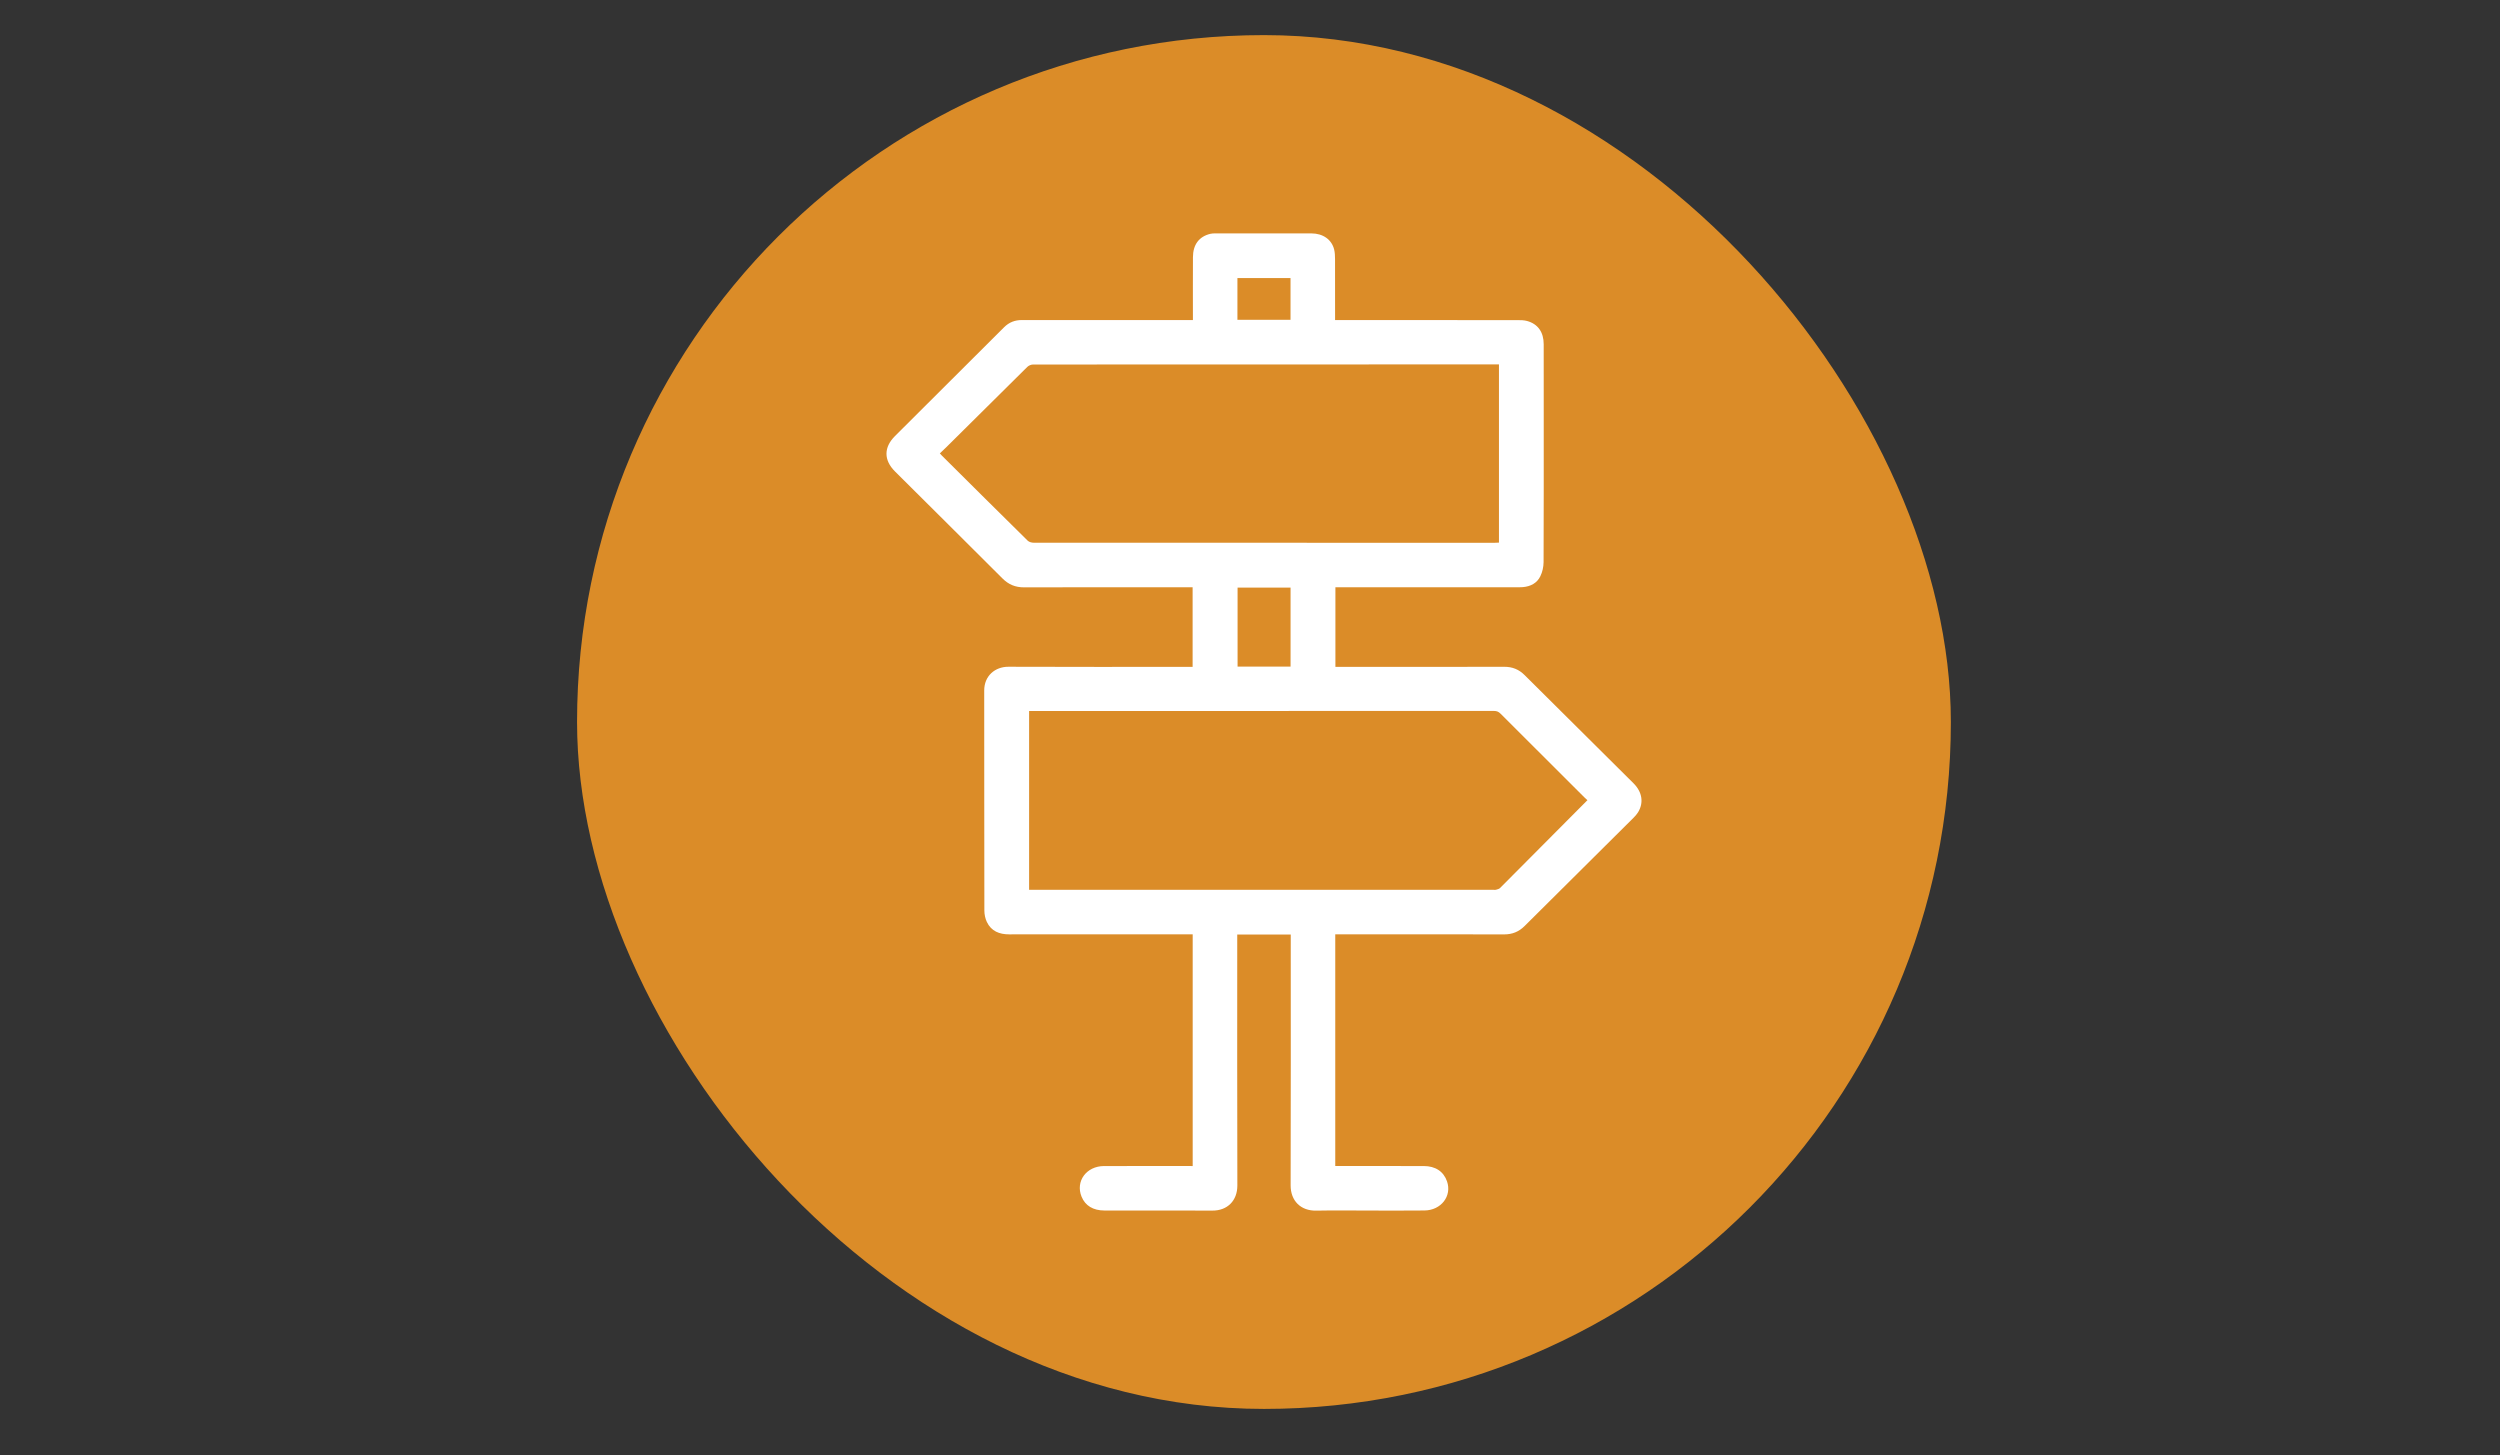 <svg width="67" height="39" viewBox="0 0 67 39" fill="none" xmlns="http://www.w3.org/2000/svg">
<rect x="0" y="0" width="67" height="39" fill="#333333" stroke="none"/>
<rect x="15.465" y="0.941" width="36.818" height="36.818" rx="18.409" fill="#DB8C28"/>
<path d="M31.964 31.25C31.964 29.176 31.964 27.116 31.964 25.04C31.918 25.04 31.873 25.04 31.828 25.04C30.234 25.04 28.64 25.039 27.046 25.041C26.784 25.041 26.566 24.956 26.448 24.71C26.404 24.617 26.381 24.505 26.381 24.402C26.377 22.437 26.379 20.472 26.377 18.507C26.376 18.113 26.668 17.868 27.025 17.869C28.622 17.876 30.22 17.872 31.817 17.872C31.863 17.872 31.909 17.872 31.962 17.872C31.962 17.158 31.962 16.455 31.962 15.739C31.912 15.739 31.866 15.739 31.821 15.739C30.363 15.739 28.904 15.736 27.446 15.741C27.212 15.742 27.03 15.666 26.866 15.502C25.908 14.544 24.945 13.59 23.985 12.634C23.682 12.332 23.682 11.989 23.985 11.687C24.959 10.715 25.935 9.744 26.909 8.771C27.043 8.637 27.199 8.577 27.388 8.577C28.861 8.579 30.334 8.578 31.806 8.578C31.855 8.578 31.905 8.578 31.97 8.578C31.97 8.526 31.97 8.484 31.97 8.443C31.97 7.926 31.968 7.409 31.971 6.892C31.972 6.554 32.137 6.337 32.44 6.266C32.478 6.258 32.518 6.255 32.556 6.255C33.419 6.254 34.282 6.253 35.145 6.255C35.456 6.255 35.691 6.421 35.756 6.689C35.776 6.771 35.778 6.859 35.779 6.944C35.781 7.44 35.78 7.935 35.78 8.431C35.78 8.473 35.78 8.516 35.78 8.578C35.835 8.578 35.883 8.578 35.931 8.578C37.511 8.578 39.091 8.577 40.67 8.579C40.755 8.579 40.843 8.58 40.924 8.602C41.215 8.681 41.371 8.901 41.371 9.225C41.373 9.835 41.372 10.445 41.372 11.054C41.372 12.392 41.374 13.729 41.368 15.066C41.367 15.193 41.337 15.33 41.281 15.444C41.191 15.629 41.019 15.717 40.813 15.735C40.763 15.739 40.713 15.738 40.663 15.738C39.087 15.738 37.511 15.738 35.935 15.738C35.889 15.738 35.843 15.738 35.789 15.738C35.789 16.451 35.789 17.154 35.789 17.872C35.835 17.872 35.88 17.872 35.926 17.872C37.388 17.872 38.85 17.874 40.312 17.87C40.534 17.869 40.709 17.941 40.864 18.097C41.834 19.064 42.807 20.027 43.778 20.992C44.011 21.224 44.057 21.51 43.901 21.768C43.868 21.822 43.824 21.871 43.779 21.916C42.806 22.884 41.831 23.851 40.858 24.819C40.705 24.971 40.529 25.042 40.312 25.042C38.85 25.038 37.388 25.04 35.926 25.04C35.881 25.04 35.836 25.04 35.785 25.04C35.785 27.113 35.785 29.173 35.785 31.249C35.828 31.249 35.869 31.249 35.911 31.249C36.66 31.249 37.408 31.248 38.157 31.25C38.47 31.25 38.688 31.396 38.78 31.66C38.917 32.053 38.622 32.437 38.174 32.441C37.703 32.446 37.232 32.443 36.762 32.443C36.266 32.443 35.77 32.435 35.275 32.445C34.857 32.453 34.587 32.179 34.589 31.765C34.596 29.569 34.592 27.372 34.592 25.175C34.592 25.134 34.592 25.092 34.592 25.045C34.111 25.045 33.642 25.045 33.158 25.045C33.158 25.091 33.158 25.136 33.158 25.18C33.158 27.377 33.154 29.574 33.161 31.771C33.162 32.178 32.894 32.447 32.491 32.444C31.528 32.439 30.565 32.443 29.603 32.442C29.297 32.442 29.084 32.313 28.986 32.071C28.818 31.659 29.114 31.252 29.588 31.25C30.333 31.247 31.078 31.249 31.824 31.249C31.866 31.25 31.908 31.25 31.964 31.25ZM42.543 21.445C42.519 21.423 42.489 21.398 42.462 21.37C41.712 20.623 40.962 19.875 40.214 19.126C40.162 19.073 40.111 19.053 40.037 19.053C35.923 19.055 31.809 19.055 27.695 19.055C27.657 19.055 27.619 19.055 27.58 19.055C27.58 20.659 27.58 22.25 27.58 23.847C27.631 23.847 27.673 23.847 27.716 23.847C31.819 23.847 35.923 23.847 40.026 23.847C40.047 23.847 40.07 23.852 40.09 23.846C40.128 23.834 40.175 23.826 40.201 23.799C40.979 23.02 41.755 22.238 42.543 21.445ZM25.188 12.151C25.212 12.177 25.225 12.194 25.24 12.208C26.007 12.97 26.772 13.732 27.542 14.49C27.579 14.526 27.648 14.545 27.703 14.545C31.817 14.547 35.932 14.547 40.047 14.547C40.088 14.547 40.129 14.544 40.172 14.542C40.172 12.946 40.172 11.361 40.172 9.766C40.135 9.766 40.104 9.766 40.073 9.766C35.944 9.766 31.815 9.766 27.686 9.769C27.634 9.769 27.568 9.797 27.531 9.834C26.805 10.55 26.082 11.269 25.358 11.988C25.305 12.041 25.25 12.092 25.188 12.151ZM34.587 15.747C34.105 15.747 33.634 15.747 33.167 15.747C33.167 16.46 33.167 17.163 33.167 17.865C33.645 17.865 34.114 17.865 34.587 17.865C34.587 17.156 34.587 16.455 34.587 15.747ZM34.586 8.571C34.586 8.196 34.586 7.827 34.586 7.452C34.11 7.452 33.639 7.452 33.163 7.452C33.163 7.828 33.163 8.196 33.163 8.571C33.637 8.571 34.105 8.571 34.586 8.571Z" fill="white"/>
</svg>
